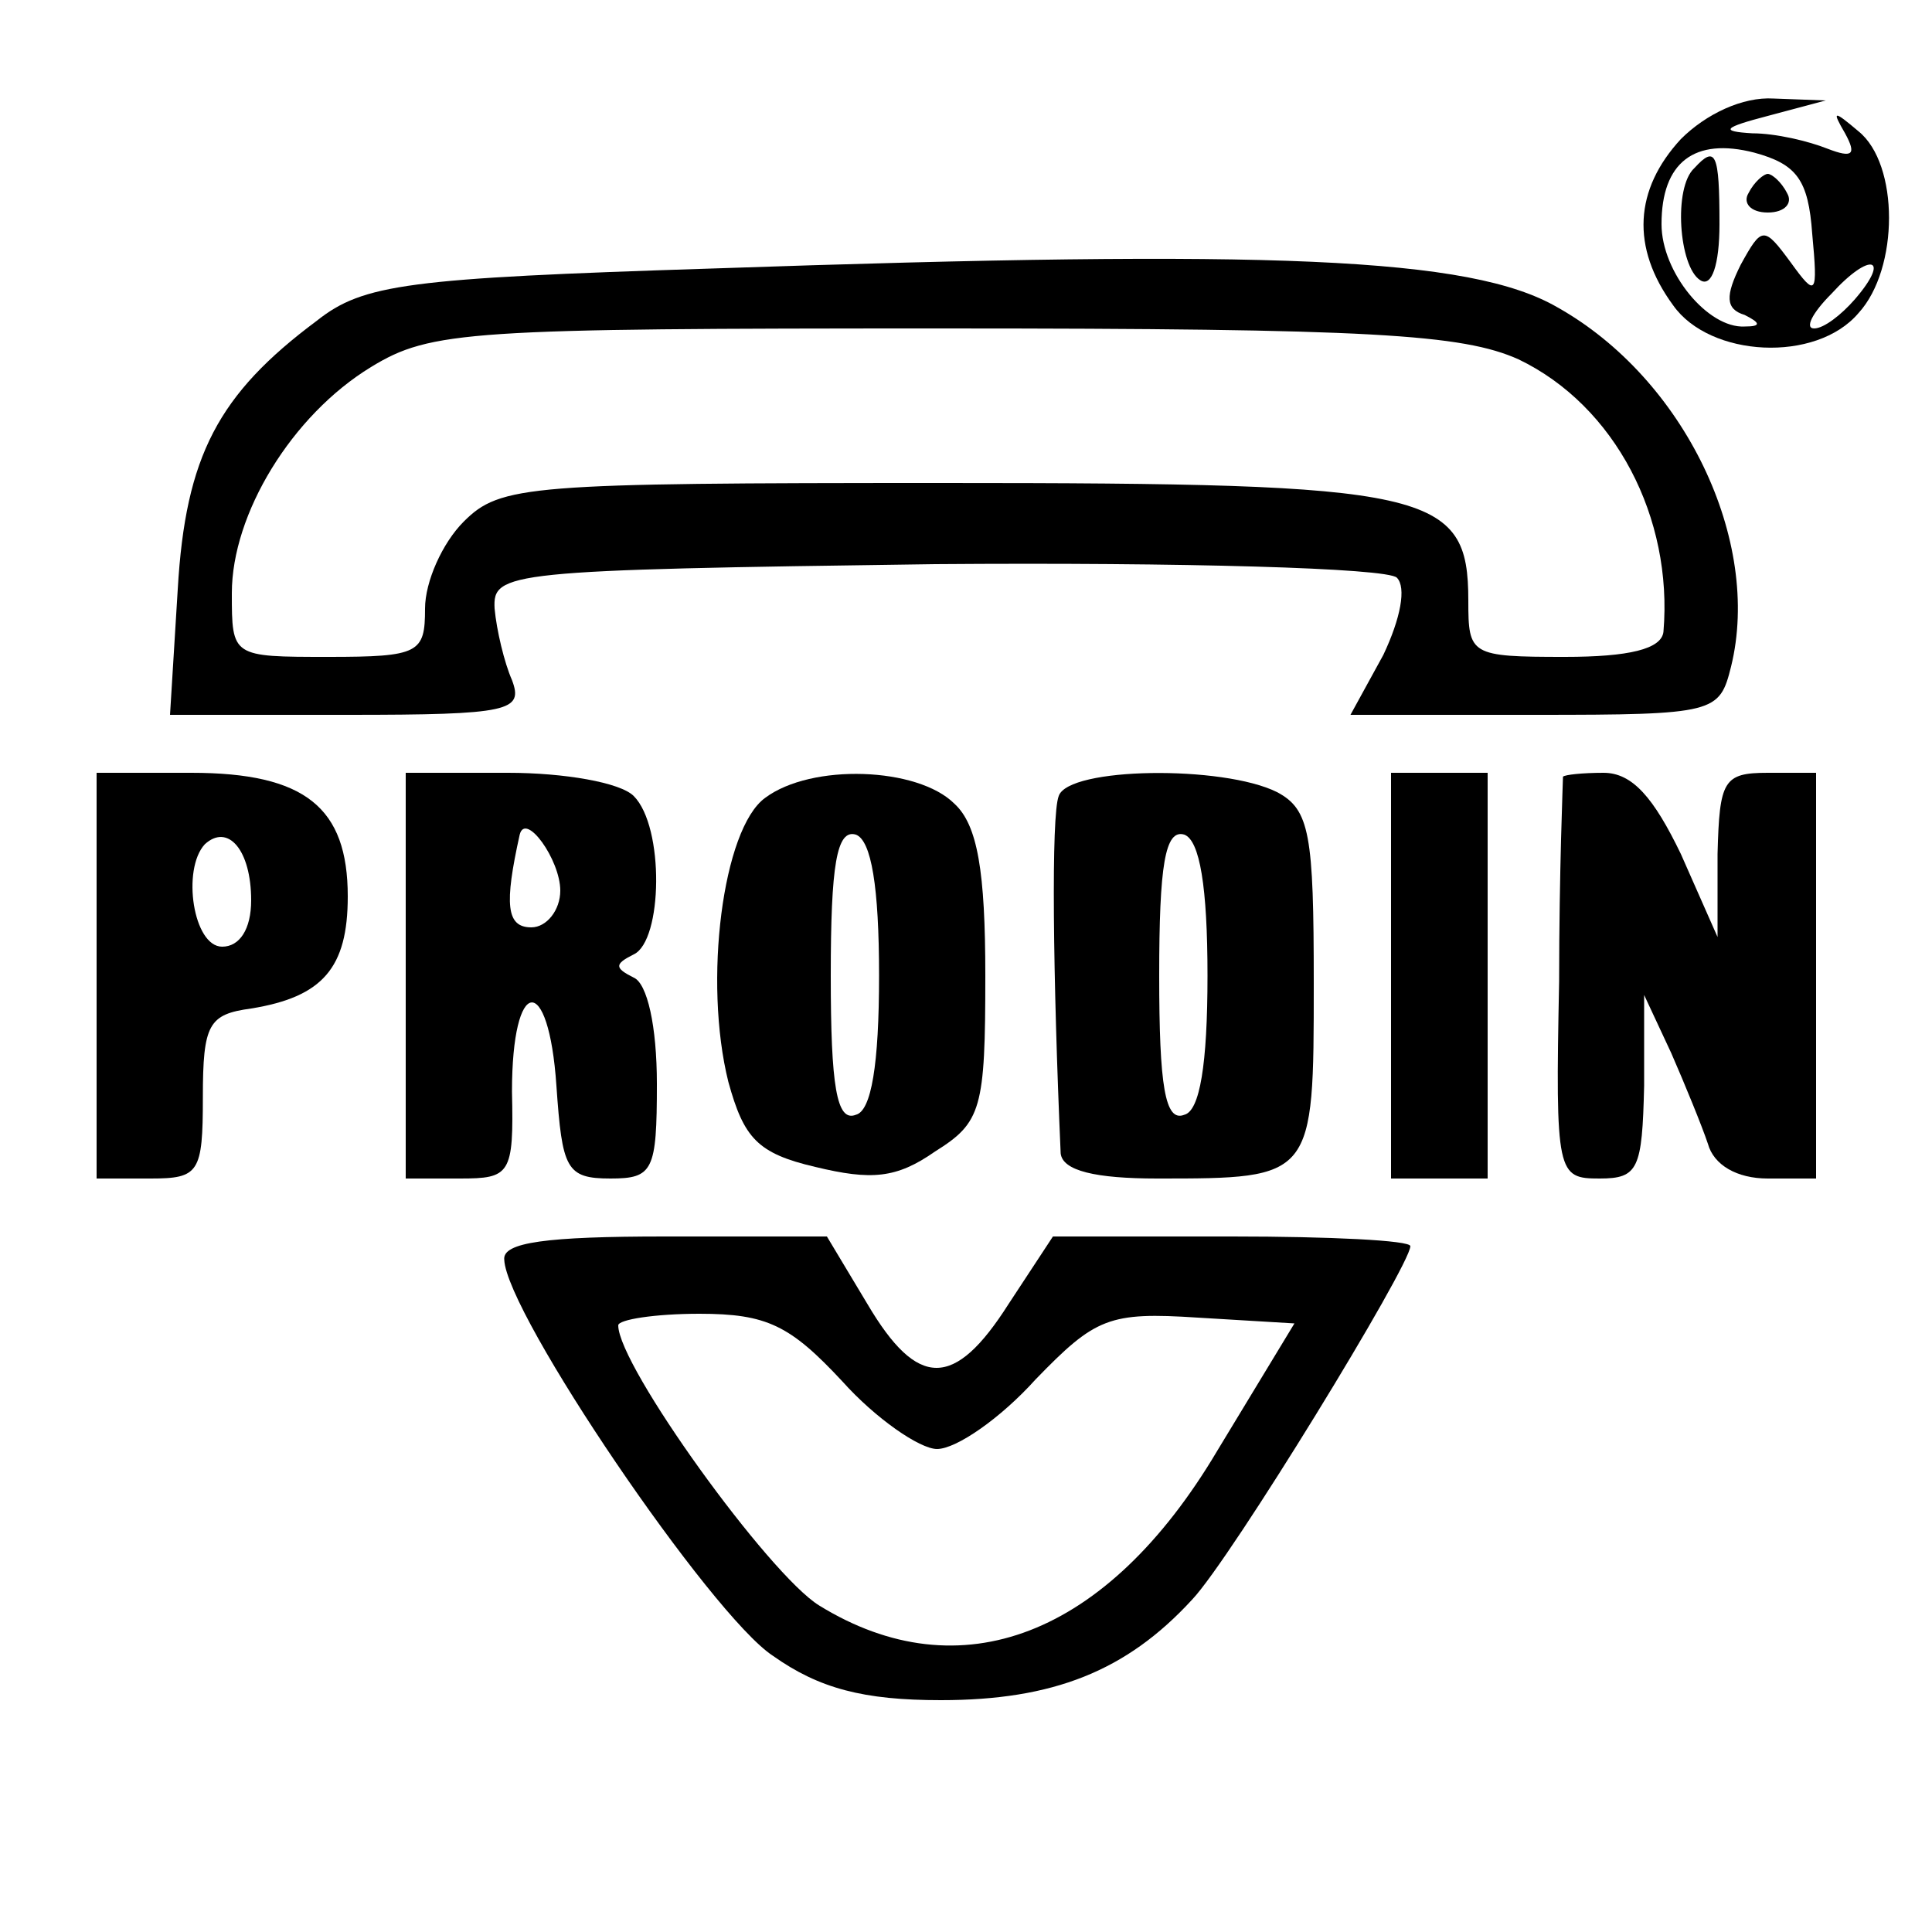 <?xml version="1.0" standalone="no"?>
<!DOCTYPE svg PUBLIC "-//W3C//DTD SVG 20010904//EN"
 "http://www.w3.org/TR/2001/REC-SVG-20010904/DTD/svg10.dtd">
<svg version="1.0" xmlns="http://www.w3.org/2000/svg"
 width="100pt" height="100pt" viewBox="0 0 100 100"
 preserveAspectRatio="xMidYMid meet">

<g transform="translate(0,100) scale(0.1,-0.1)"
fill="#000000" stroke="none">
<path d="M870 928 c-24 -26 -26 -56 -4 -86 19 -27 74 -30 96 -4 21 23 21 77 0
94 -13 11 -14 11 -7 -1 6 -11 4 -13 -9 -8 -10 4 -27 8 -39 8 -17 1 -15 3 8 9
l30 8 -27 1 c-16 1 -35 -8 -48 -21z m68 -49 c3 -32 2 -33 -11 -15 -14 19 -15
19 -26 -1 -8 -16 -8 -23 2 -26 8 -4 9 -6 0 -6 -19 -1 -43 28 -43 53 0 32 17
45 48 37 22 -6 28 -14 30 -42z m22 -34 c-7 -8 -16 -15 -21 -15 -5 0 -1 8 9 18
20 22 31 19 12 -3z"/>
<path d="M877 913 c-11 -10 -8 -51 3 -58 6 -4 10 8 10 29 0 37 -2 41 -13 29z"/>
<path d="M905 900 c-3 -5 1 -10 10 -10 9 0 13 5 10 10 -3 6 -8 10 -10 10 -2 0
-7 -4 -10 -10z"/>
<path d="M368 861 c-157 -5 -180 -8 -204 -27 -51 -38 -68 -70 -72 -139 l-4
-65 92 0 c84 0 91 2 85 18 -4 9 -8 26 -9 37 -1 19 6 20 228 23 128 1 234 -2
239 -7 5 -5 2 -21 -7 -40 l-17 -31 96 0 c93 0 95 1 101 25 16 65 -24 149 -90
186 -45 26 -147 30 -438 20z m418 -47 c50 -24 80 -82 75 -141 -1 -9 -18 -13
-51 -13 -49 0 -50 1 -50 29 0 57 -19 61 -272 61 -215 0 -229 -1 -248 -20 -11
-11 -20 -31 -20 -45 0 -23 -3 -25 -50 -25 -50 0 -50 0 -50 33 0 41 31 92 72
117 31 19 51 20 296 20 222 0 269 -3 298 -16z"/>
<path d="M50 495 l0 -105 28 0 c25 0 27 3 27 42 0 38 3 43 25 46 37 6 50 21
50 58 0 46 -22 64 -81 64 l-49 0 0 -105z m80 39 c0 -15 -6 -24 -15 -24 -15 0
-21 40 -9 53 12 11 24 -3 24 -29z"/>
<path d="M210 495 l0 -105 28 0 c26 0 28 2 27 45 0 60 19 62 23 3 3 -43 5 -48
28 -48 22 0 24 4 24 49 0 30 -5 52 -12 55 -10 5 -10 7 0 12 15 7 16 66 0 82
-7 7 -36 12 -65 12 l-53 0 0 -105z m80 44 c0 -10 -7 -19 -15 -19 -13 0 -14 12
-6 48 3 12 21 -13 21 -29z"/>
<path d="M396 587 c-22 -16 -32 -95 -19 -147 8 -29 15 -37 45 -44 29 -7 42 -6
62 8 24 15 26 22 26 91 0 54 -4 78 -16 89 -19 19 -74 21 -98 3z m59 -92 c0
-46 -4 -70 -12 -72 -10 -4 -13 15 -13 72 0 57 3 76 13 73 8 -3 12 -27 12 -73z"/>
<path d="M548 588 c-4 -10 -3 -94 1 -185 1 -9 18 -13 50 -13 81 0 81 0 81 101
0 77 -2 90 -19 99 -28 14 -108 13 -113 -2z m77 -93 c0 -46 -4 -70 -12 -72 -10
-4 -13 15 -13 72 0 57 3 76 13 73 8 -3 12 -27 12 -73z"/>
<path d="M720 495 l0 -105 25 0 25 0 0 105 0 105 -25 0 -25 0 0 -105z"/>
<path d="M809 598 c0 -2 -2 -49 -2 -106 -2 -100 -1 -102 21 -102 20 0 22 5 23
48 l0 47 14 -30 c7 -16 16 -38 19 -47 3 -11 15 -18 31 -18 l25 0 0 105 0 105
-25 0 c-23 0 -25 -4 -26 -42 l0 -43 -19 43 c-14 29 -25 42 -40 42 -11 0 -20
-1 -21 -2z"/>
<path d="M261 348 c1 -28 107 -184 139 -205 24 -17 47 -23 87 -23 58 0 96 15
130 52 20 21 113 173 113 183 0 3 -42 5 -92 5 l-93 0 -23 -35 c-28 -44 -47
-44 -73 0 l-21 35 -84 0 c-61 0 -84 -3 -83 -12z m175 -63 c17 -19 40 -35 49
-35 10 0 33 16 51 36 31 32 38 35 84 32 l50 -3 -40 -66 c-57 -96 -133 -125
-206 -80 -26 16 -104 124 -104 145 0 3 19 6 42 6 35 0 47 -6 74 -35z"/>
</g>
</svg>
